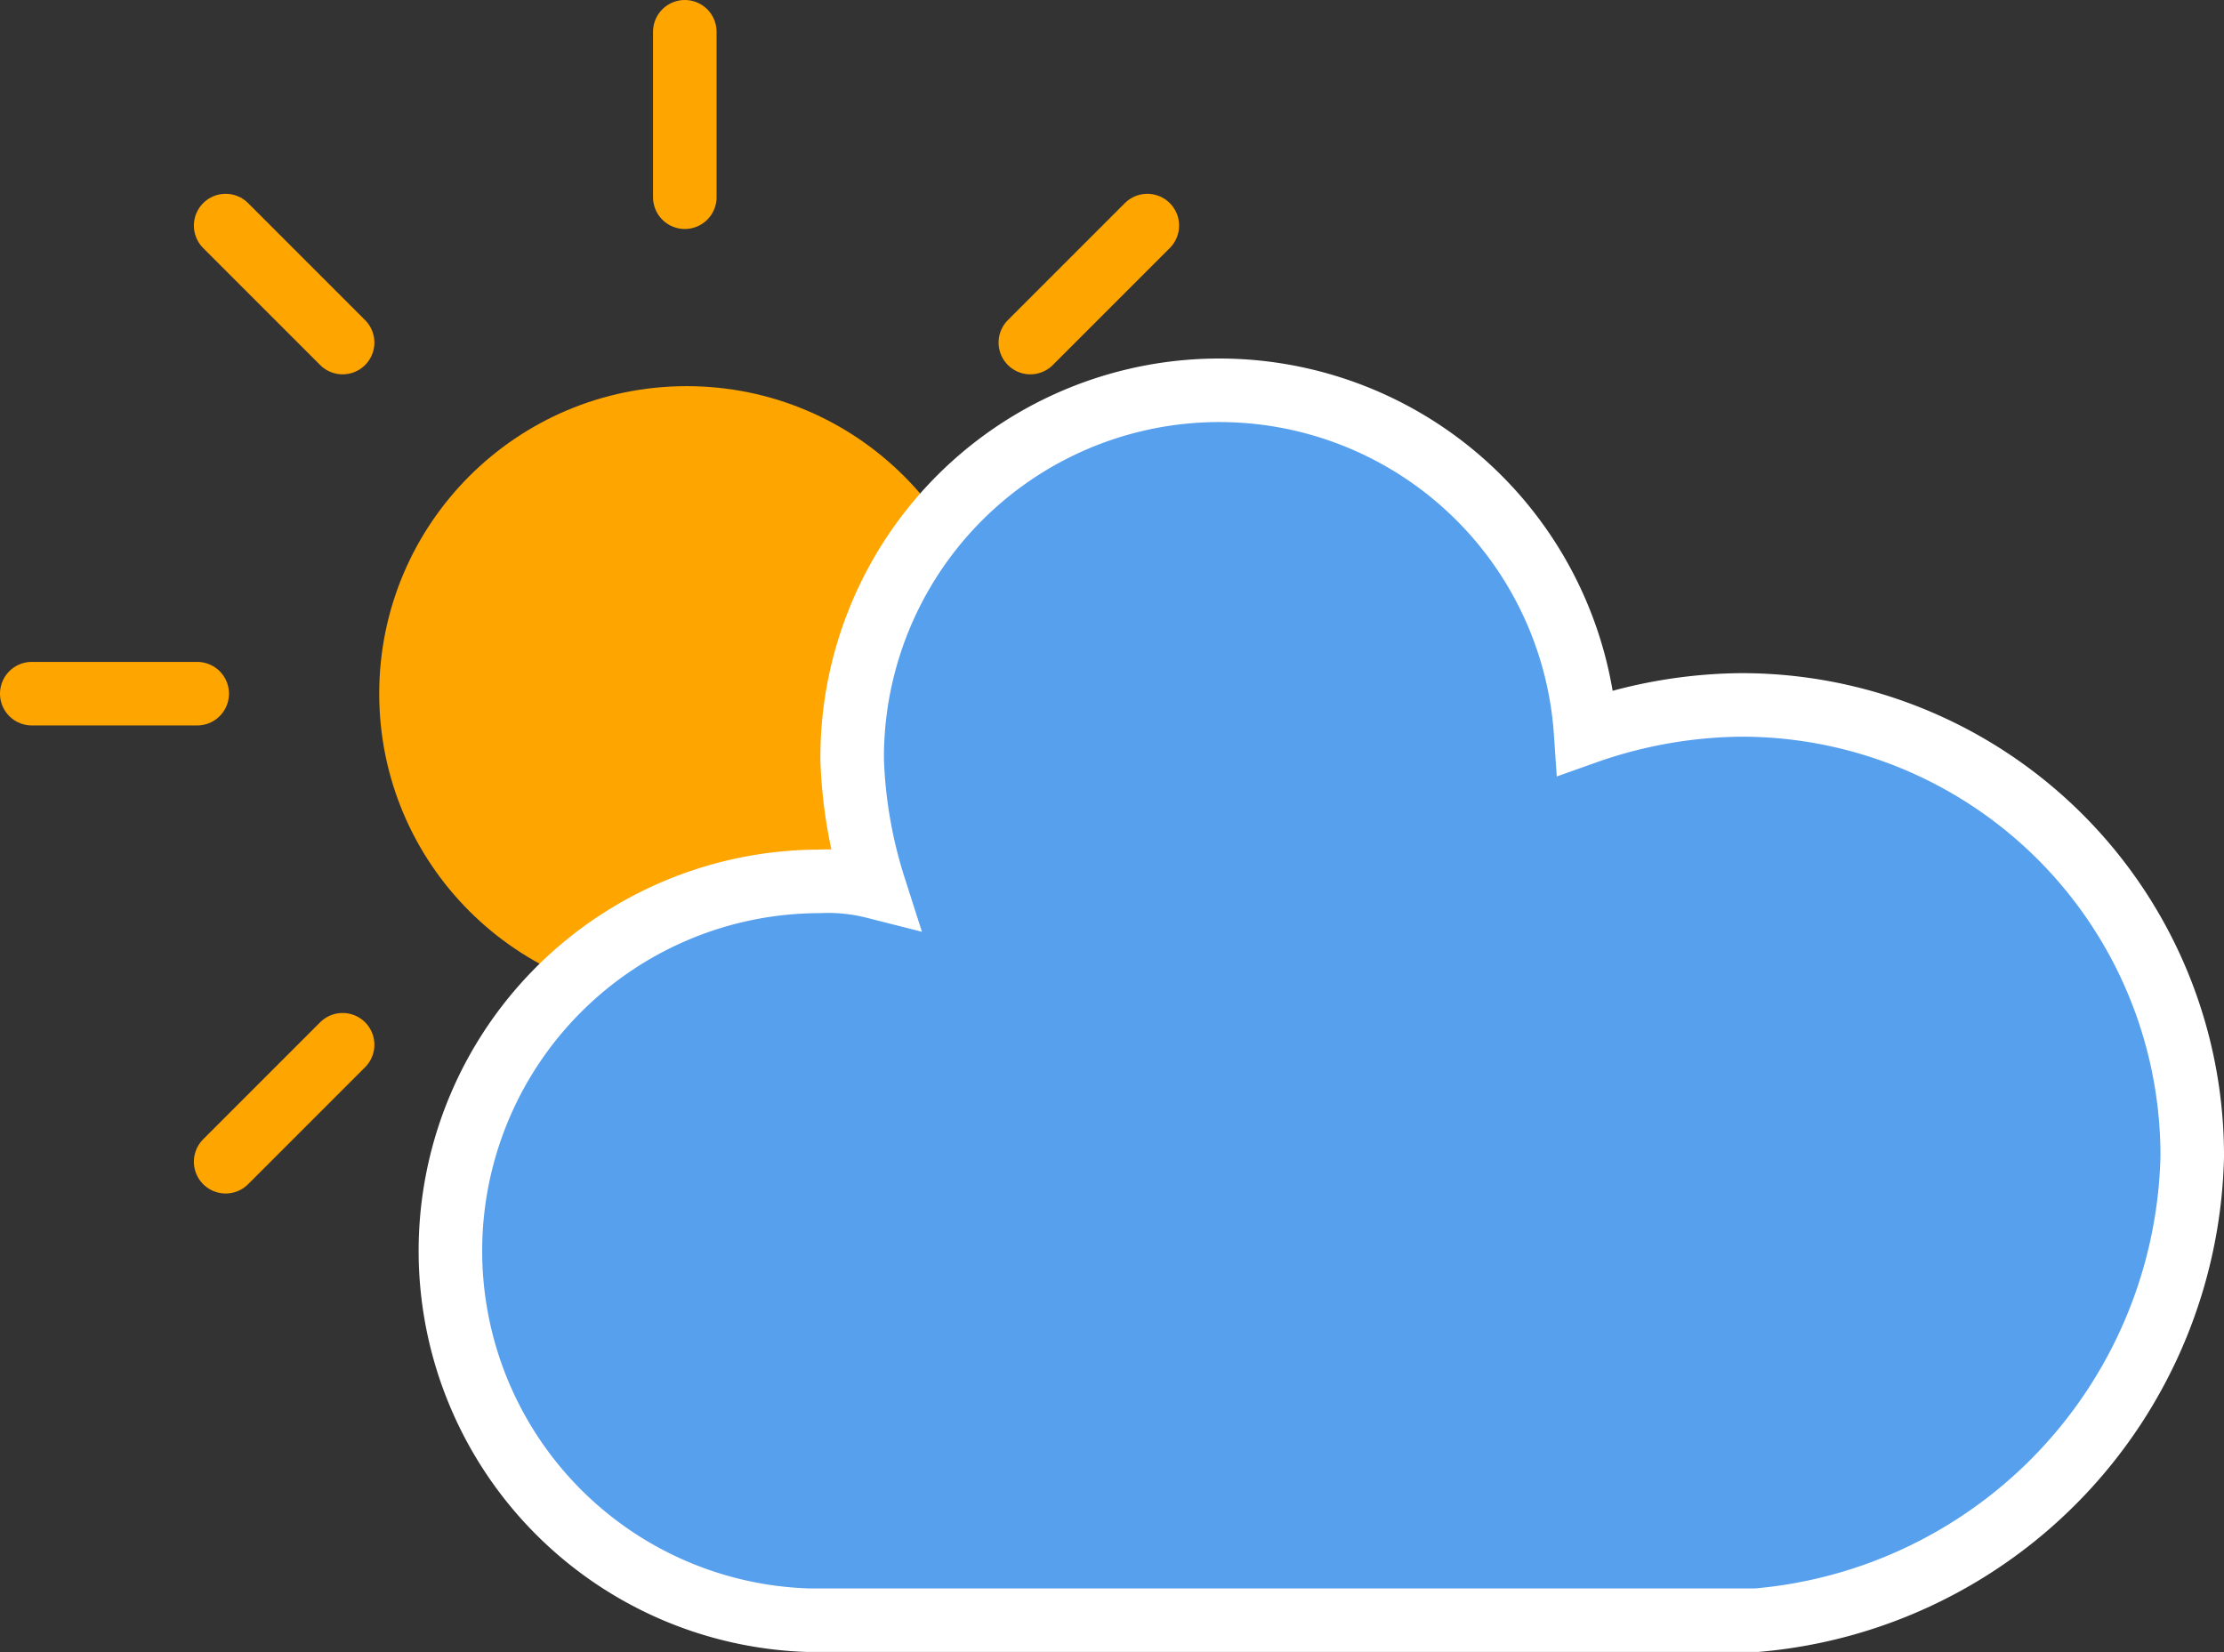<svg xmlns="http://www.w3.org/2000/svg" width="70" height="52" viewBox="0 0 70 52">
  <rect x="0" y="0" width="70" height="52" fill="#333333" stroke="none"/>
  <g id="icon-previsaoTempo" transform="translate(1 1)">
    <line id="Linha_18" data-name="Linha 18" y2="5.207" transform="translate(20.554 36.459)" fill="none" stroke="orange" stroke-linecap="round" stroke-width="2"/>
    <line id="Linha_19" data-name="Linha 19" y2="5.207" transform="translate(9.784 31.883) rotate(45)" fill="none" stroke="orange" stroke-linecap="round" stroke-width="2"/>
    <line id="Linha_20" data-name="Linha 20" y2="5.207" transform="translate(5.207 20.833) rotate(90)" fill="none" stroke="orange" stroke-linecap="round" stroke-width="2"/>
    <line id="Linha_21" data-name="Linha 21" y2="5.207" transform="translate(9.784 9.782) rotate(135)" fill="none" stroke="orange" stroke-linecap="round" stroke-width="2"/>
    <line id="Linha_22" data-name="Linha 22" y1="5.207" transform="translate(20.554 0)" fill="none" stroke="orange" stroke-linecap="round" stroke-width="2"/>
    <line id="Linha_23" data-name="Linha 23" y2="5.207" transform="translate(31.43 9.782) rotate(-135)" fill="none" stroke="orange" stroke-linecap="round" stroke-width="2"/>
    <line id="Linha_24" data-name="Linha 24" y2="5.207" transform="translate(35.931 20.833) rotate(-90)" fill="none" stroke="orange" stroke-linecap="round" stroke-width="2"/>
    <line id="Linha_25" data-name="Linha 25" y2="5.207" transform="translate(31.43 31.883) rotate(-45)" fill="none" stroke="orange" stroke-linecap="round" stroke-width="2"/>
    <circle id="Elipse_7" data-name="Elipse 7" cx="8.678" cy="8.678" r="8.678" transform="translate(11.936 12.154)" fill="orange" stroke="orange" stroke-width="2"/>
    <path id="Caminho_95" data-name="Caminho 95" d="M71.022,45.625A14.186,14.186,0,0,0,56.789,31.392a15.059,15.059,0,0,0-4.86.868,11.556,11.556,0,0,0-23.085.868,14.787,14.787,0,0,0,.694,3.992,5.9,5.9,0,0,0-1.736-.174A11.63,11.63,0,0,0,27.456,60.2H57.31A15,15,0,0,0,71.022,45.625Z" transform="translate(-3.022 -10.205)" fill="#57a0ee" stroke="#fff" stroke-width="2"/>
  </g>
</svg>
